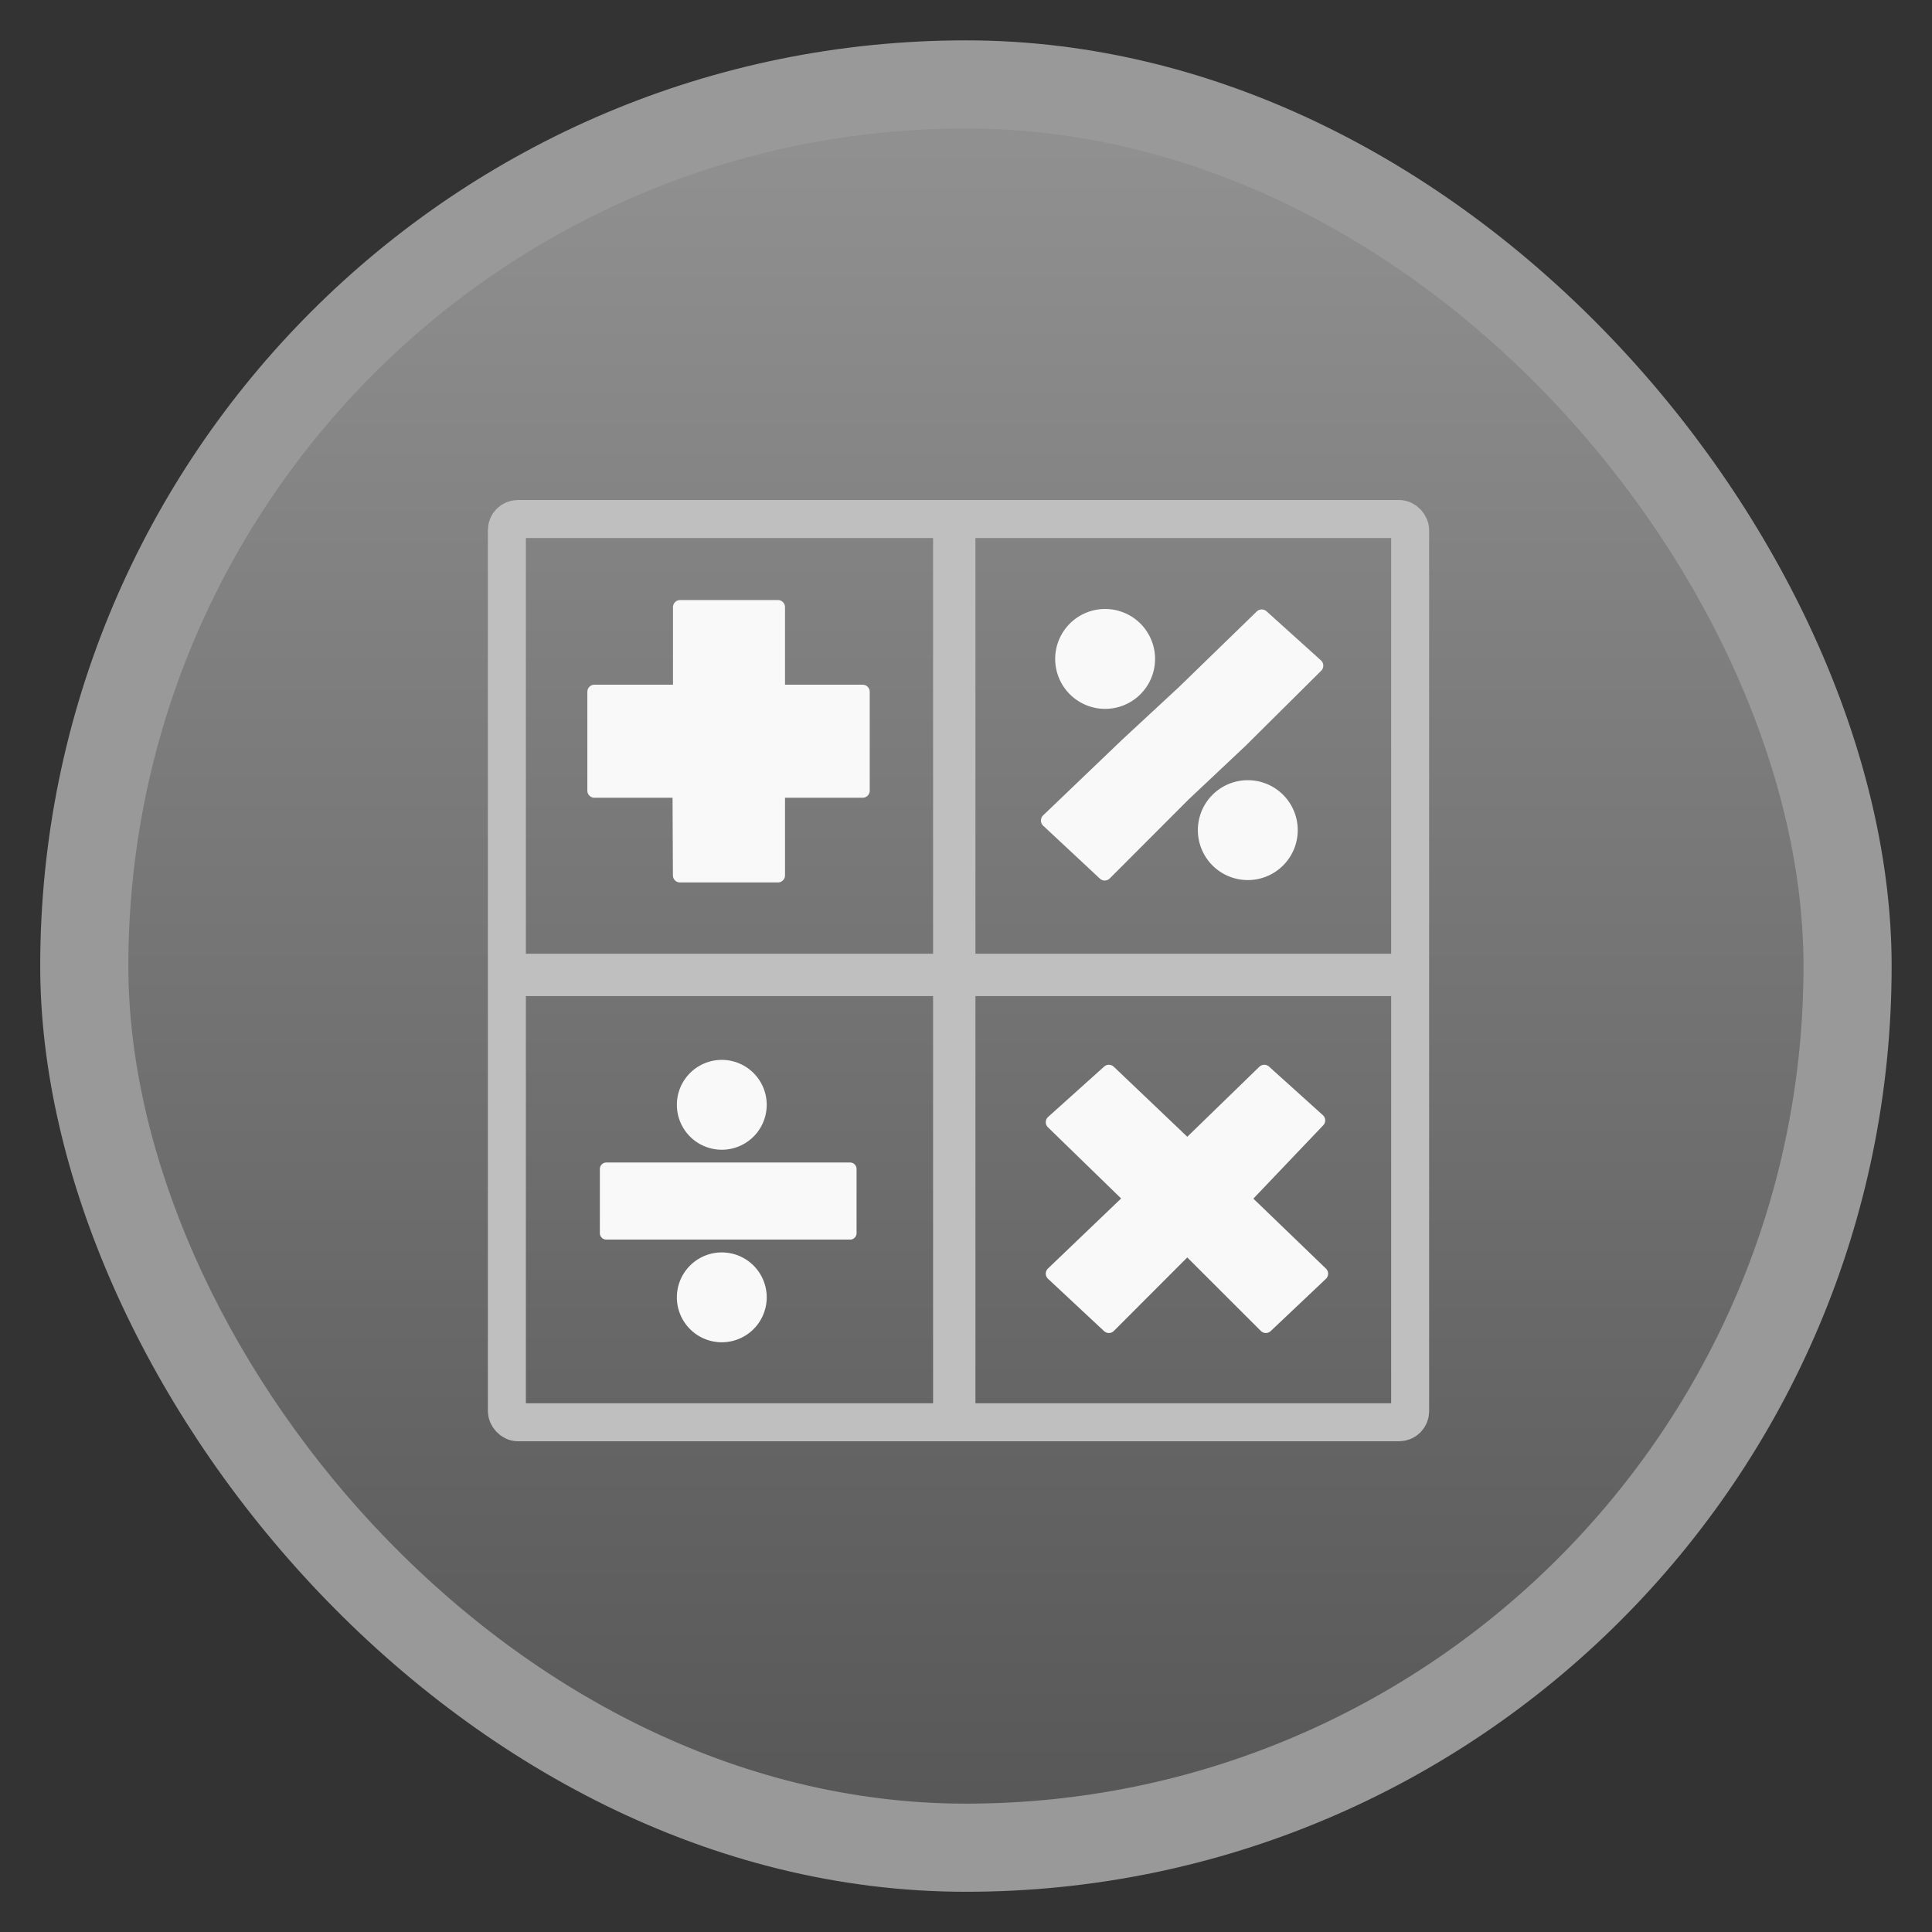 <svg width="48" xmlns="http://www.w3.org/2000/svg" viewBox="0 0 13.547 13.547" height="48" xmlns:xlink="http://www.w3.org/1999/xlink">
<rect x="0" y="0" width="13.547" height="13.547" fill="#333333" stroke="none"/>
<defs>
<linearGradient id="linearGradient4460">
<stop offset="0" style="stop-color:#585858"/>
<stop offset="1" style="stop-color:#919191"/>
</linearGradient>
<linearGradient gradientTransform="matrix(1.095 0 0 1.095 -133.002 -9.569)" xlink:href="#linearGradient4460" id="linearGradient4500" y1="279.096" y2="268.33" gradientUnits="userSpaceOnUse" x2="0"/>
</defs>
<g style="fill-rule:evenodd" transform="translate(0 -283.453)">
<rect width="12.982" x=".282" y="283.736" rx="6.491" height="12.982" style="opacity:.5;fill:#fff"/>
<rect width="11.746" x=".9" y="284.354" rx="5.873" height="11.746" style="fill:url(#linearGradient4500)"/>
</g>
<g style="fill:none;stroke:#bfbfbf;stroke-linecap:round" transform="matrix(.033 0 0 .033 2.497 9.446)">
<rect width="191.927" x="32.037" y="-175.963" rx="2.348" height="191.927" style="stroke-width:8.073"/>
<rect width="1.402" x="126.394" y="-175.296" rx=".693" height="189.966" style="stroke-width:7.598"/>
<rect width="1.417" x="-79.804" y="-220.868" rx=".683" height="187.227" style="stroke-width:7.583" transform="rotate(90)"/>
</g>
<g style="fill:#f9f9f9;stroke-linejoin:round;stroke:#f9f9f9">
<g style="stroke-width:3" transform="matrix(.033 0 0 .033 2.466 9.477)">
<path d="m 205.978,-16.541 -16.503,-15.909 15.879,-16.667 -11.448,-10.324 -16.344,15.882 -16.673,-15.882 -11.911,10.703 16.675,16.219 -16.675,15.96 11.911,11.118 16.655,-16.677 16.695,16.677 11.739,-11.1 z"/>
<path style="fill-rule:evenodd" d="m 69.773,-140.194 v -17.984 h 20.801 v 17.984 h 18 v 21.016 H 90.574 v 18 H 69.755 l -0.084,-18 h -18.097 v -21.016 h 18.199 z"/>
</g>
<g style="stroke-width:3.032">
<g transform="matrix(.033 0 0 .033 2.466 9.477)">
<path d="m 188.889,-129.806 16.046,-15.933 -11.568,-10.432 -16.516,16.049 -12.034,11.156 -16.85,16.128 12.036,11.235 16.83,-16.852 12.056,-11.35 z"/>
</g>
<g style="stroke-linecap:round;stroke-miterlimit:10" transform="matrix(.033 0 0 .033 2.466 9.477)">
<path d="m 169.187,-147.077 a 9.095,9.095 0 0 1 -18.189,0 9.095,9.095 0 1 1 18.189,0 z"/>
<path d="m 199.503,-110.698 a 9.095,9.095 0 0 1 -18.189,0 9.095,9.095 0 1 1 18.189,0 z"/>
</g>
</g>
<g style="stroke-width:2.727">
<g transform="matrix(.033 0 0 .033 2.466 9.477)">
<path style="fill-rule:evenodd" d="m 105.914,-38.806 v 13.65 H 54.096 v -13.65 h 51.818 z"/>
</g>
<g style="stroke-linecap:round;stroke-miterlimit:10" transform="matrix(.033 0 0 .033 2.466 9.477)">
<path d="m 86.823,-52.428 a 8.182,8.182 0 0 1 -16.364,0 8.182,8.182 0 1 1 16.364,0 z"/>
<path d="m 86.823,-11.519 a 8.182,8.182 0 0 1 -16.364,0 8.182,8.182 0 1 1 16.364,0 z"/>
</g>
</g>
</g>
</svg>
